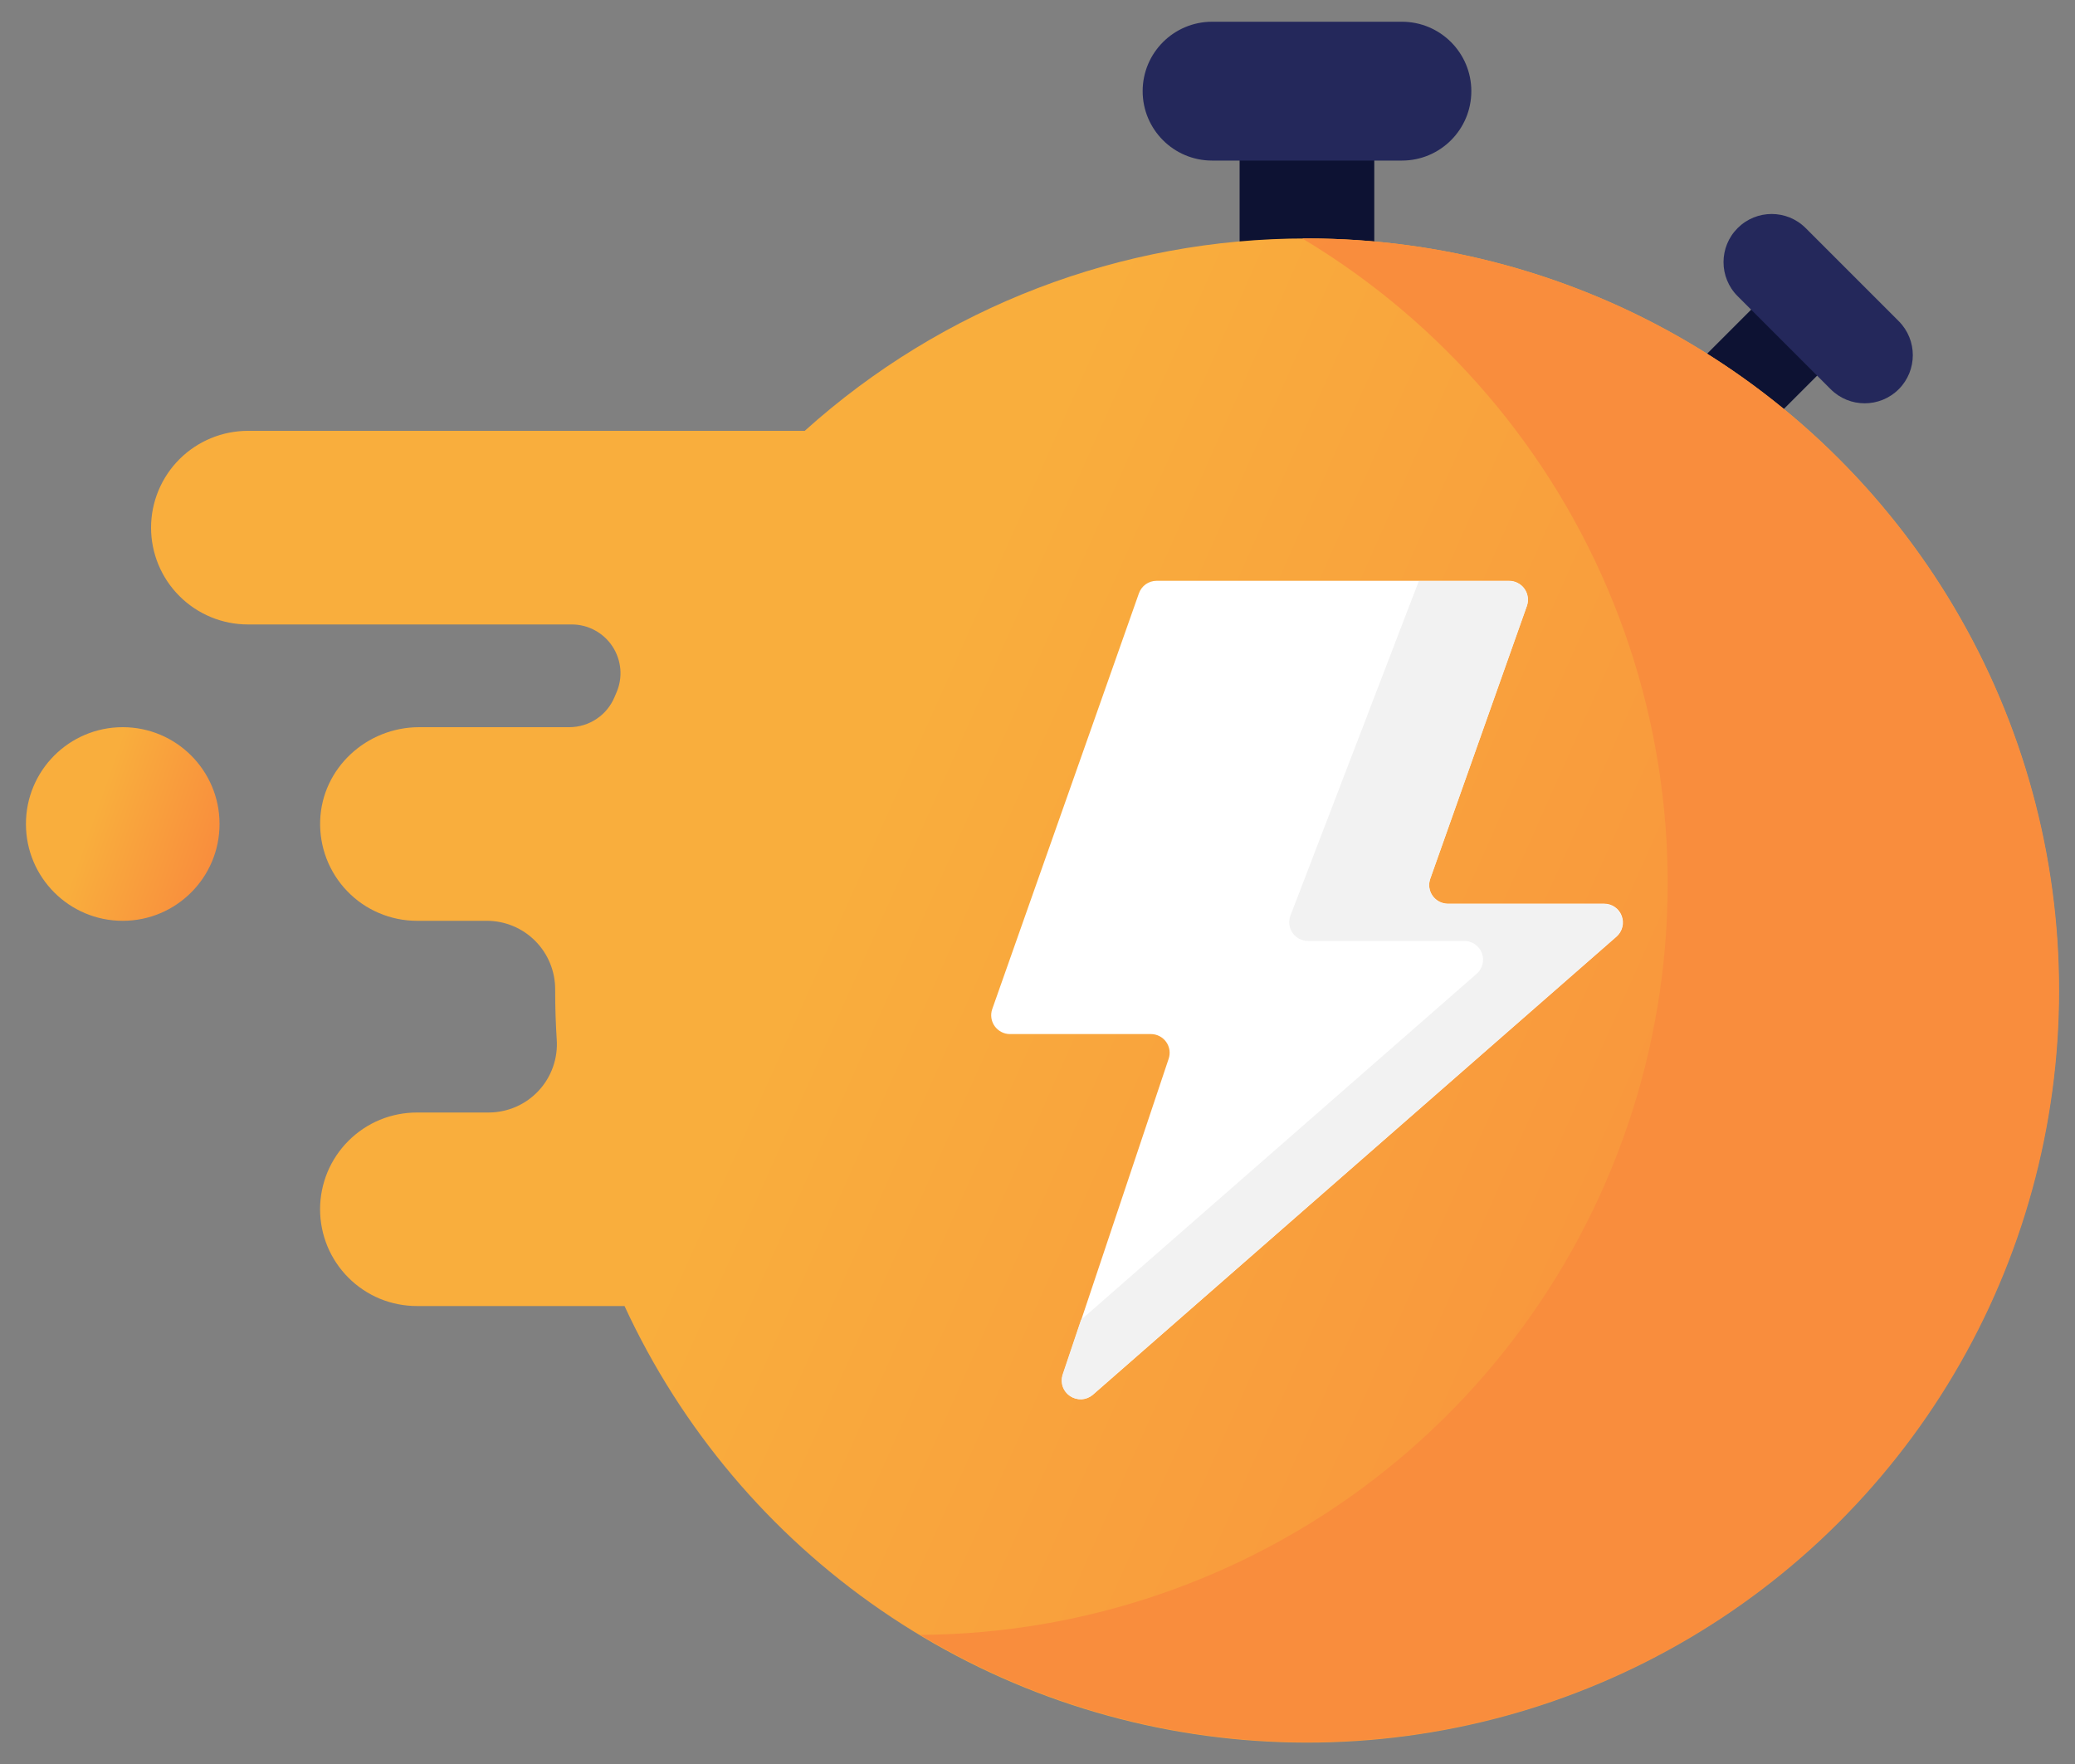 <svg width="40" height="34" viewBox="0 0 40 34" fill="none" xmlns="http://www.w3.org/2000/svg">
<rect x="0" y="0" width="40" height="34" fill="#808080" stroke="none"/>
<g clip-path="url(#clip0_2202_7537)">
<path d="M35.51 6.759L34.238 5.487L32.363 7.363L33.635 8.635L35.51 6.759Z" fill="#0D1233"/>
<path d="M36.602 6.19L34.808 4.396C34.446 4.034 33.859 4.034 33.497 4.396L33.496 4.397C33.134 4.759 33.134 5.346 33.496 5.708L35.29 7.502C35.652 7.864 36.239 7.864 36.602 7.502L36.602 7.502C36.964 7.139 36.964 6.552 36.602 6.19Z" fill="#24285B"/>
<path d="M26.492 2.113H23.896V5.941H26.492V2.113Z" fill="#0D1233"/>
<path d="M27.025 0.419H23.366C22.627 0.419 22.027 1.018 22.027 1.757C22.027 2.496 22.627 3.095 23.366 3.095H27.025C27.764 3.095 28.363 2.496 28.363 1.757C28.363 1.018 27.764 0.419 27.025 0.419Z" fill="#24285B"/>
<path d="M25.194 4.596C21.619 4.591 18.17 5.912 15.513 8.304H4.777C4.283 8.305 3.808 8.502 3.459 8.851C3.109 9.201 2.912 9.676 2.912 10.17C2.912 10.665 3.109 11.14 3.459 11.489C3.809 11.839 4.284 12.036 4.778 12.036H11.018C11.175 12.035 11.329 12.074 11.466 12.148C11.604 12.222 11.721 12.329 11.807 12.46C11.893 12.591 11.944 12.741 11.958 12.896C11.971 13.052 11.945 13.209 11.882 13.352C11.871 13.379 11.858 13.407 11.847 13.434C11.776 13.605 11.656 13.752 11.502 13.855C11.349 13.958 11.168 14.014 10.983 14.016H8.081C7.069 14.016 6.208 14.802 6.172 15.814C6.163 16.065 6.205 16.315 6.294 16.549C6.384 16.783 6.52 16.997 6.694 17.177C6.868 17.358 7.076 17.501 7.307 17.599C7.538 17.697 7.786 17.748 8.037 17.748H9.387C9.561 17.748 9.732 17.783 9.893 17.85C10.053 17.917 10.198 18.015 10.32 18.138C10.442 18.261 10.539 18.408 10.604 18.568C10.67 18.729 10.703 18.901 10.702 19.074V19.088C10.702 19.408 10.712 19.723 10.732 20.034C10.745 20.214 10.72 20.395 10.66 20.565C10.6 20.735 10.506 20.891 10.383 21.023C10.26 21.155 10.111 21.261 9.946 21.333C9.781 21.405 9.602 21.442 9.422 21.443H8.037C7.792 21.443 7.549 21.491 7.322 21.584C7.096 21.678 6.89 21.816 6.717 21.989C6.544 22.162 6.406 22.368 6.312 22.594C6.219 22.82 6.17 23.063 6.17 23.308C6.17 23.553 6.219 23.796 6.312 24.022C6.406 24.248 6.544 24.454 6.717 24.627C6.89 24.8 7.096 24.938 7.322 25.032C7.549 25.125 7.792 25.173 8.037 25.173H12.039C13.13 27.534 14.836 29.558 16.978 31.032C19.12 32.507 21.619 33.378 24.214 33.554C26.809 33.731 29.403 33.206 31.725 32.035C34.047 30.864 36.011 29.09 37.412 26.898C38.812 24.707 39.597 22.18 39.685 19.58C39.773 16.981 39.16 14.406 37.91 12.126C36.66 9.845 34.82 7.943 32.582 6.618C30.344 5.293 27.791 4.595 25.191 4.596H25.194Z" fill="url(#paint0_linear_2202_7537)"/>
<path d="M25.104 4.596C27.818 6.221 29.924 8.689 31.104 11.623C32.283 14.557 32.469 17.797 31.635 20.848C30.8 23.898 28.99 26.591 26.481 28.517C23.973 30.442 20.903 31.493 17.74 31.511C19.658 32.662 21.817 33.353 24.047 33.531C26.276 33.708 28.517 33.367 30.593 32.534C32.669 31.701 34.524 30.398 36.012 28.729C37.501 27.059 38.583 25.068 39.173 22.91C39.763 20.753 39.846 18.488 39.415 16.293C38.984 14.098 38.05 12.033 36.688 10.259C35.325 8.485 33.57 7.05 31.561 6.068C29.551 5.086 27.341 4.582 25.104 4.596Z" fill="url(#paint1_linear_2202_7537)"/>
<path d="M22.291 11.195H29.093C29.151 11.195 29.207 11.209 29.258 11.236C29.309 11.262 29.354 11.3 29.387 11.347C29.42 11.394 29.442 11.448 29.45 11.505C29.458 11.562 29.453 11.62 29.434 11.675L27.57 16.938C27.551 16.992 27.545 17.05 27.553 17.107C27.561 17.164 27.583 17.218 27.616 17.265C27.65 17.312 27.694 17.35 27.745 17.377C27.796 17.403 27.853 17.417 27.91 17.418H30.925C30.998 17.418 31.07 17.44 31.13 17.482C31.19 17.524 31.237 17.583 31.262 17.652C31.288 17.721 31.293 17.796 31.275 17.867C31.257 17.939 31.218 18.003 31.163 18.051L21.063 26.888C21.003 26.937 20.928 26.966 20.851 26.97C20.774 26.973 20.697 26.952 20.633 26.909C20.568 26.866 20.519 26.803 20.493 26.731C20.466 26.658 20.464 26.578 20.487 26.504L22.527 20.411C22.546 20.356 22.552 20.298 22.544 20.241C22.535 20.184 22.514 20.129 22.48 20.082C22.446 20.035 22.402 19.997 22.351 19.971C22.299 19.944 22.242 19.931 22.185 19.931H19.468C19.41 19.931 19.354 19.917 19.303 19.89C19.252 19.864 19.208 19.825 19.174 19.778C19.141 19.732 19.119 19.677 19.111 19.62C19.103 19.563 19.108 19.505 19.127 19.451L21.955 11.436C21.98 11.366 22.025 11.306 22.085 11.262C22.146 11.219 22.217 11.196 22.291 11.195Z" fill="white"/>
<path d="M30.925 17.423H27.91C27.853 17.423 27.796 17.409 27.745 17.383C27.694 17.356 27.65 17.318 27.617 17.271C27.583 17.224 27.562 17.17 27.554 17.113C27.545 17.056 27.551 16.998 27.57 16.943L29.434 11.681C29.453 11.626 29.458 11.568 29.45 11.511C29.442 11.454 29.42 11.4 29.387 11.353C29.354 11.306 29.31 11.268 29.259 11.241C29.207 11.215 29.151 11.201 29.093 11.201H27.35L24.873 17.656C24.854 17.71 24.848 17.768 24.856 17.825C24.864 17.882 24.886 17.937 24.919 17.984C24.953 18.031 24.997 18.069 25.048 18.096C25.099 18.122 25.156 18.136 25.214 18.136H28.227C28.301 18.136 28.373 18.158 28.433 18.2C28.494 18.242 28.54 18.302 28.566 18.37C28.592 18.439 28.596 18.515 28.578 18.586C28.56 18.658 28.521 18.722 28.465 18.77L20.839 25.439L20.48 26.504C20.458 26.578 20.46 26.658 20.486 26.731C20.512 26.804 20.561 26.866 20.626 26.909C20.691 26.952 20.767 26.973 20.845 26.97C20.922 26.966 20.996 26.937 21.056 26.888L31.156 18.056C31.211 18.008 31.249 17.944 31.267 17.874C31.285 17.803 31.281 17.729 31.256 17.661C31.231 17.593 31.186 17.534 31.127 17.491C31.068 17.449 30.998 17.425 30.925 17.423Z" fill="#F2F2F2"/>
<path d="M2.366 14.016H2.365C1.335 14.016 0.5 14.851 0.5 15.881V15.882C0.5 16.913 1.335 17.748 2.365 17.748H2.366C3.396 17.748 4.232 16.913 4.232 15.882V15.881C4.232 14.851 3.396 14.016 2.366 14.016Z" fill="url(#paint2_linear_2202_7537)"/>
</g>
<defs>
<linearGradient id="paint0_linear_2202_7537" x1="28.684" y1="47.247" x2="6.963" y2="37.564" gradientUnits="userSpaceOnUse">
<stop stop-color="#F98D3D"/>
<stop offset="1" stop-color="#F9AE3D"/>
</linearGradient>
<linearGradient id="paint1_linear_2202_7537" x1="7.999" y1="17" x2="4.102" y2="11.388" gradientUnits="userSpaceOnUse">
<stop stop-color="#F98D3D"/>
<stop offset="1" stop-color="#F9AE3D"/>
</linearGradient>
<linearGradient id="paint2_linear_2202_7537" x1="3.115" y1="19.506" x2="0.763" y2="18.68" gradientUnits="userSpaceOnUse">
<stop stop-color="#F98D3D"/>
<stop offset="1" stop-color="#F9AE3D"/>
</linearGradient>
<clipPath id="clip0_2202_7537">
<rect width="40" height="34" fill="white"/>
</clipPath>
</defs>
</svg>

